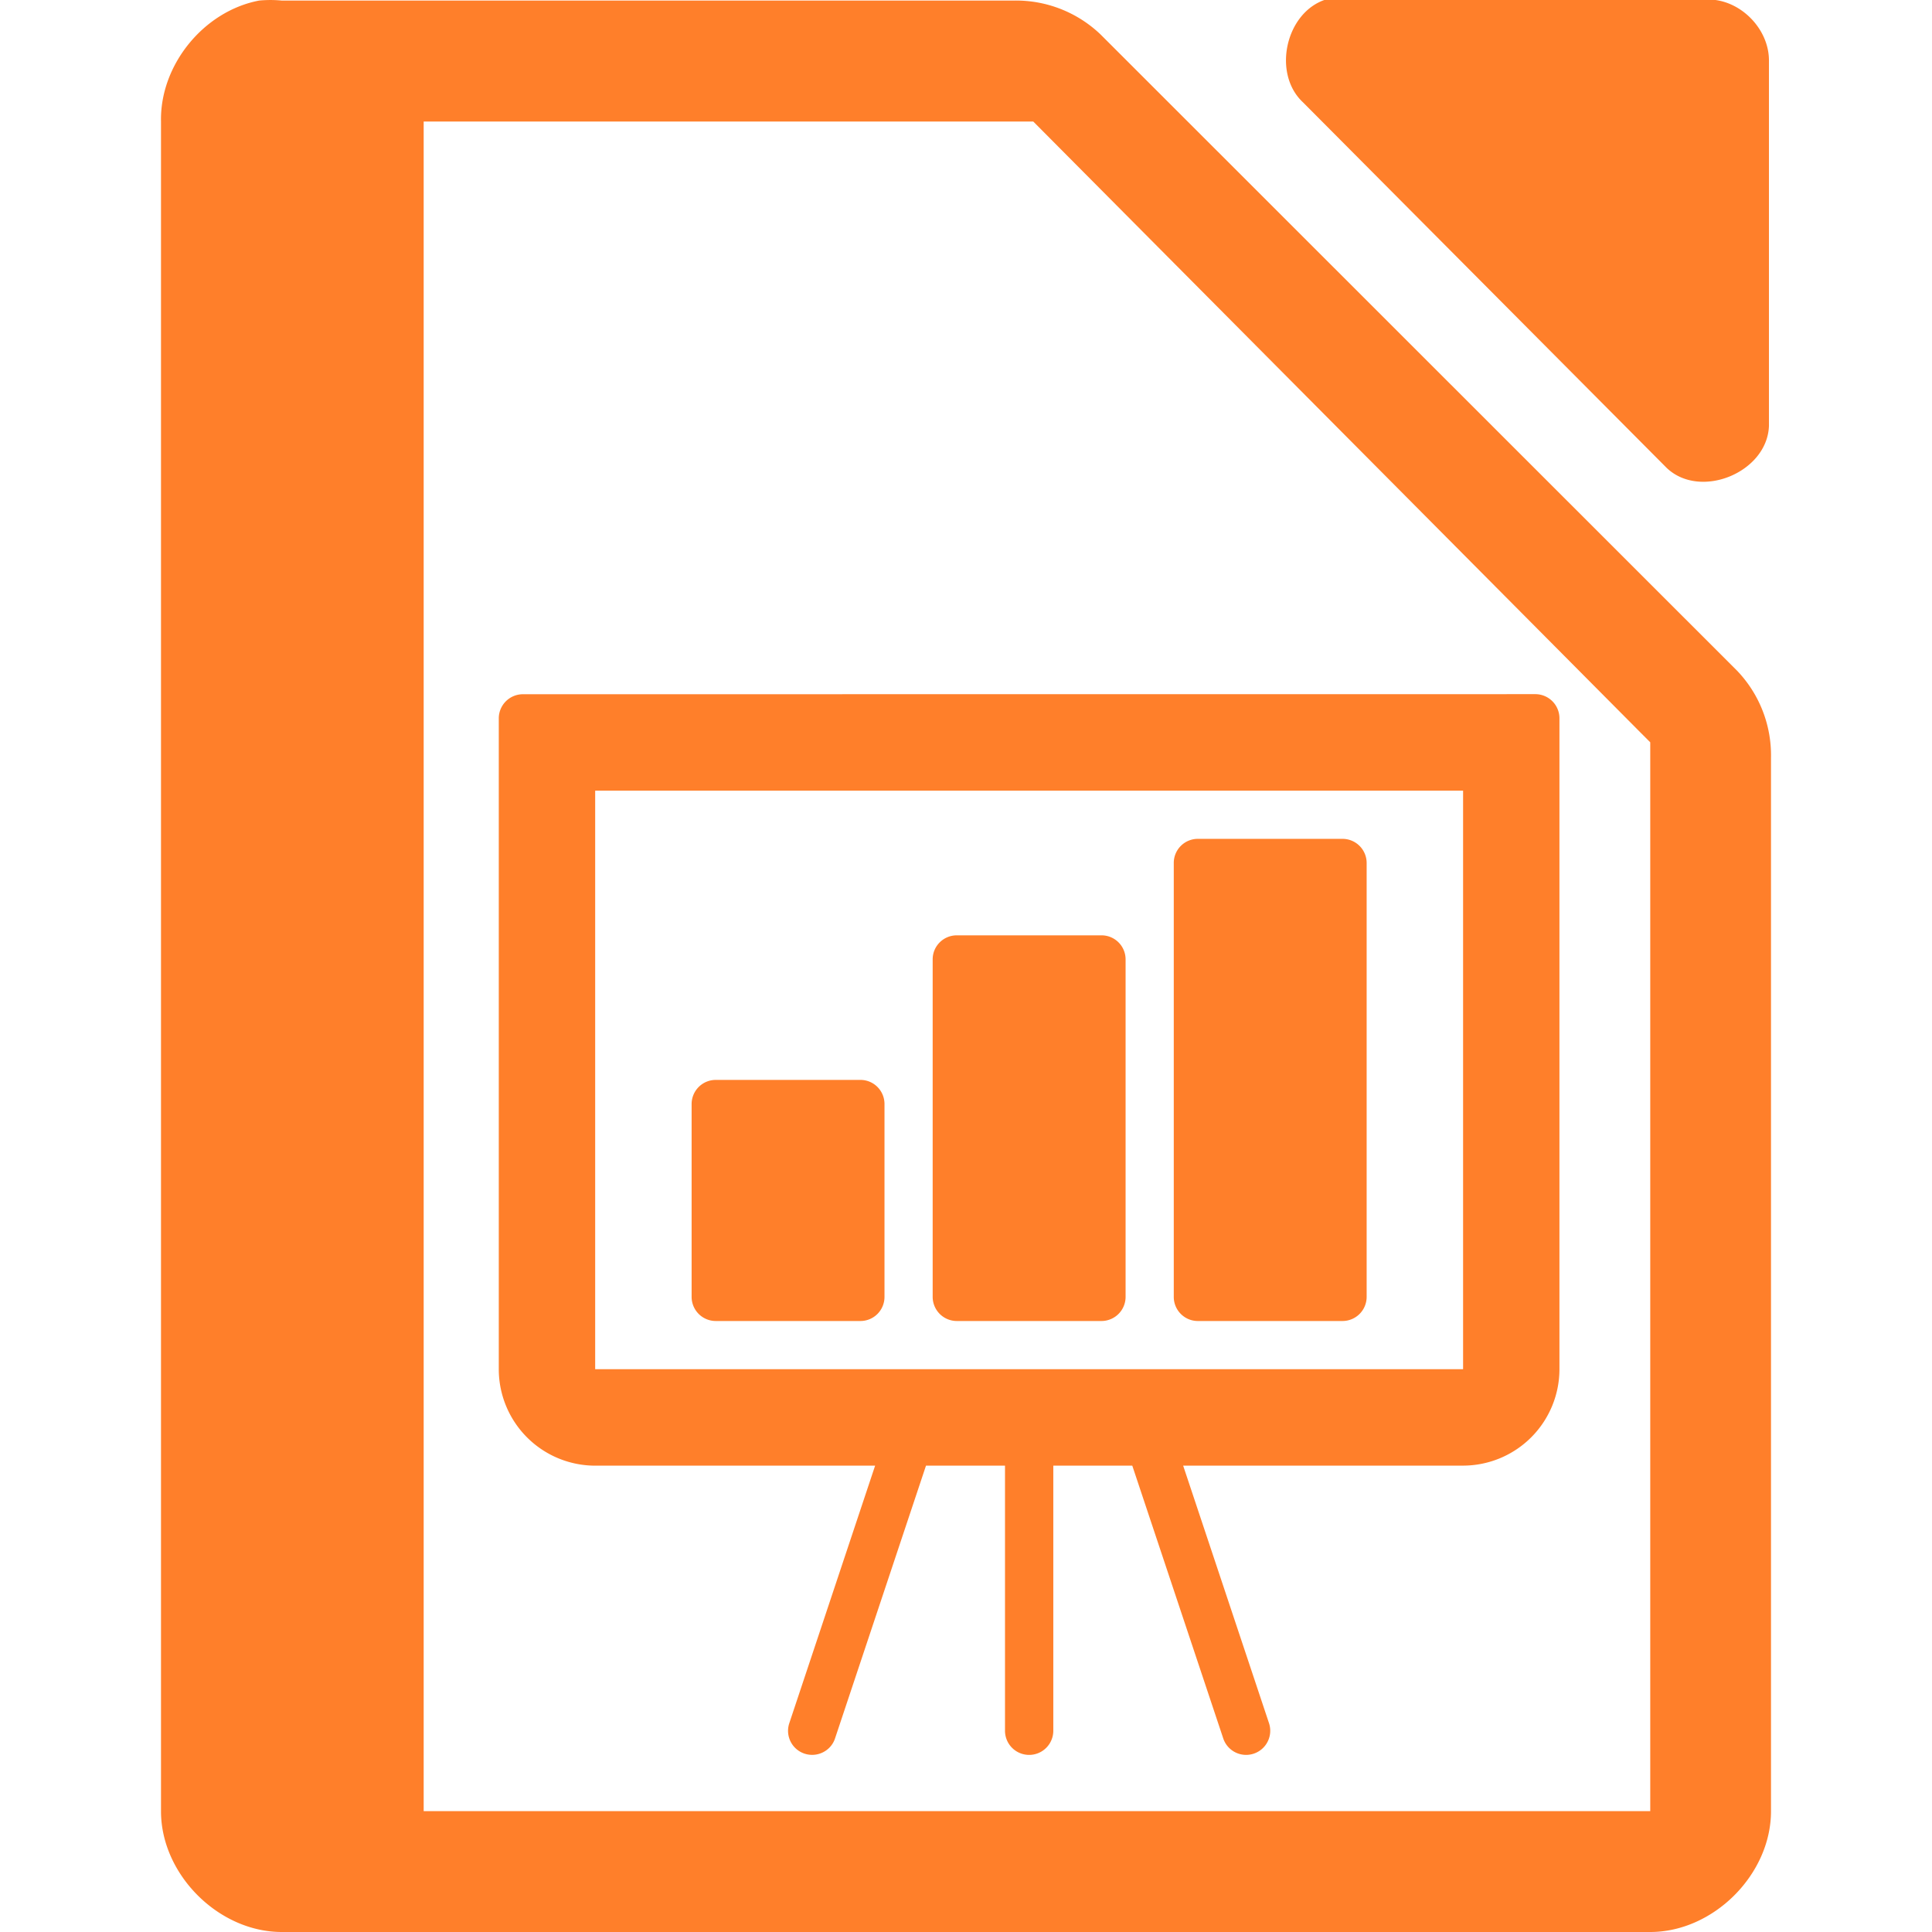 <svg xmlns="http://www.w3.org/2000/svg" width="48" height="48"><path style="line-height:normal;text-indent:0;text-align:start;text-decoration-line:none;text-transform:none;marker:none" d="M32.938-.012c-.999.32-1.335 1.84-.565 2.555l9.035 9.082c.835.796 2.497.115 2.541-1.041V1.502c0-.793-.717-1.514-1.506-1.514h-9.035a1.548 1.548 0 0 0-.47 0zm-26.5.026C5.062.276 3.974 1.612 4 3.012V45c0 1.57 1.43 3 3 3h34c1.57 0 3-1.43 3-3V18.818a3.038 3.038 0 0 0-.844-2.156L27.344.857a3.038 3.038 0 0 0-2.157-.843H7a2.938 2.938 0 0 0-.563 0zM7 3.02h18.672l.187.188 14.907 15 .234.234v26.555H7V3.771z" color="#000" font-weight="400" font-family="Andale Mono" overflow="visible" fill="#ff7f2a"/><path style="line-height:normal;text-indent:0;text-align:start;text-decoration-line:none;text-transform:none;marker:none" d="M12.992 17.248a.6.6 0 0 0-.6.6v16.17a2.398 2.398 0 0 0 2.395 2.396h6.955l-2.132 6.398a.597.597 0 0 0 .568.787c.25 0 .485-.157.568-.408l2.26-6.777h1.963V43a.599.599 0 0 0 1.2 0v-6.587h1.962l2.26 6.777a.598.598 0 0 0 1.137-.379l-2.133-6.398h6.955a2.398 2.398 0 0 0 2.394-2.397v-16.17a.6.6 0 0 0-.6-.6zm1.795 2.396H36.35v14.373H14.787zm14.973 1.197a.598.598 0 0 0-.598.6v10.78c0 .33.267.599.598.599h3.594a.6.6 0 0 0 .6-.6V21.44a.6.6 0 0 0-.6-.599zm-5.988 2.397c-.331 0-.6.266-.6.597v8.385a.6.6 0 0 0 .6.6h3.593a.6.6 0 0 0 .6-.6v-8.385a.598.598 0 0 0-.6-.597zm-5.989 3.592a.6.6 0 0 0-.6.6v4.79a.6.6 0 0 0 .6.6h3.594a.598.598 0 0 0 .598-.6v-4.79c0-.332-.267-.6-.598-.6z" color="#000" font-weight="400" font-family="Andale Mono" overflow="visible" fill="#ff7f2a"/><rect width="5.321" height="44.152" x="5.205" y="1.69" rx="0" ry="0" fill="#ff7f2a"/></svg>